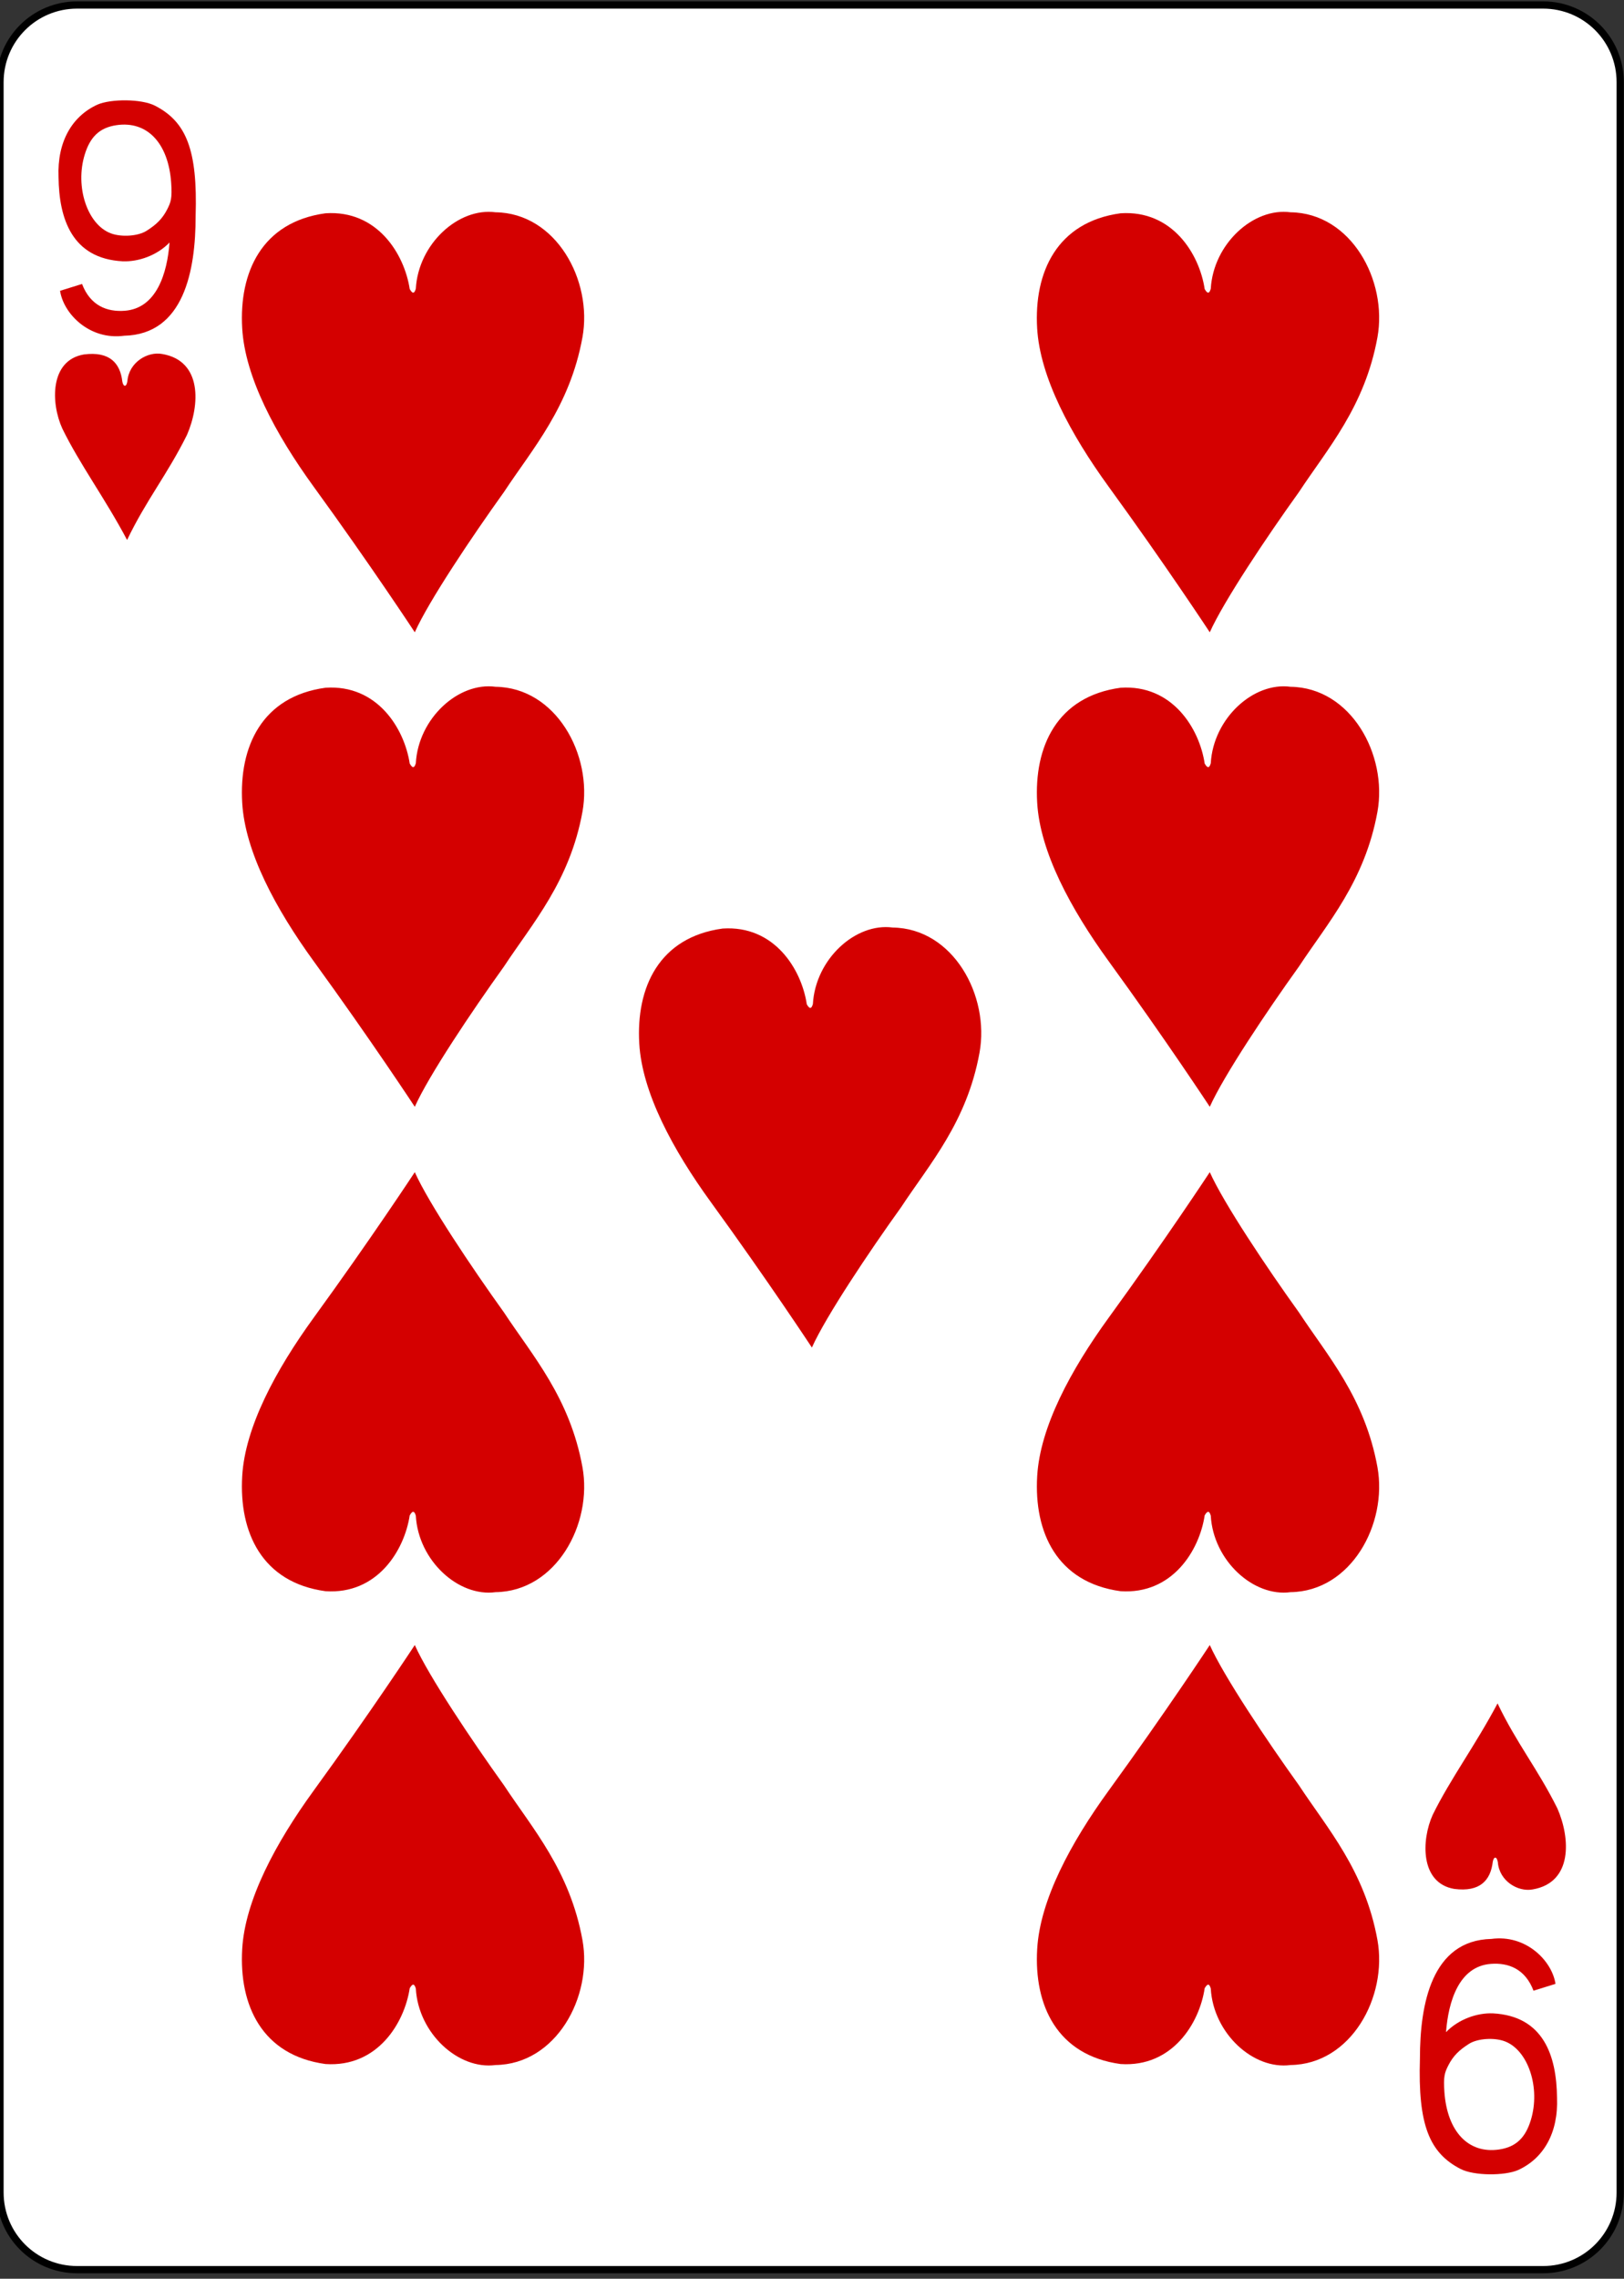 <?xml version="1.0" encoding="UTF-8" standalone="no"?>
<!-- Created with Inkscape (http://www.inkscape.org/) -->

<svg
   xmlns:dc="http://purl.org/dc/elements/1.1/"
   xmlns:cc="http://creativecommons.org/ns#"
   xmlns:rdf="http://www.w3.org/1999/02/22-rdf-syntax-ns#"
   xmlns:svg="http://www.w3.org/2000/svg"
   xmlns="http://www.w3.org/2000/svg"
   viewBox="0 0 223.75 313.75"
   height="313.75"
   width="223.75"
   xml:space="preserve"
   version="1.1"
   id="svg2"><rect x="0" y="0" width="223.75" height="313.75" fill="#333333" stroke="none"/><defs
     id="defs6" /><g
     transform="matrix(1.25,0,0,-1.25,0,313.75)"
     id="g10"><g
       transform="scale(0.1,0.1)"
       id="g12"><path
         id="path14"
         style="fill:#ffffff;fill-opacity:1;fill-rule:nonzero;stroke:none"
         d="m 85.039,2504.49 1615.741,0 c 47.11,0 85.04,-37.93 85.04,-85.04 l 0,-2324.411 C 1785.82,47.93 1747.89,10 1700.78,10 L 85.039,10 C 37.93,10 0,47.93 0,95.039 L 0,2419.45 c 0,47.11 37.93,85.04 85.039,85.04" /><path
         id="path16"
         style="fill:none;stroke:#000000;stroke-width:7.974;stroke-linecap:butt;stroke-linejoin:miter;stroke-miterlimit:4;stroke-dasharray:none;stroke-opacity:1"
         d="m 85.039,2504.49 1615.741,0 c 47.11,0 85.04,-37.93 85.04,-85.04 l 0,-2324.411 C 1785.82,47.93 1747.89,10 1700.78,10 L 85.039,10 C 37.93,10 0,47.93 0,95.039 L 0,2419.45 c 0,47.11 37.93,85.04 85.039,85.04 z" /><path
         id="path18"
         style="fill:#d40000;fill-opacity:1;fill-rule:nonzero;stroke:none"
         d="m 66.211,2189.68 24.219,7.54 c 9.141,-23.98 27.582,-31.01 47.109,-29.53 35.082,2.74 46.723,41.21 49.34,75.2 -13.68,-14.18 -34.18,-21.41 -51.68,-20.71 -55.859,2.97 -70.16,46.84 -70.668,92.82 -1.562,38.79 14.77,66.87 42.77,79.72 14.808,6.53 48.75,6.53 63.679,-1.21 34.25,-17.69 46.95,-48.36 44.641,-121.52 0.039,-60.2 -13,-130.28 -78.711,-131.8 -37.961,-5.15 -66.832,23.87 -70.699,49.49 z m 95.078,65.94 c 11.41,7.11 17.852,13.75 22.973,23.71 4.179,8.17 5.578,12.42 4.41,29.38 -3.082,43.63 -26.402,68.36 -60.192,63.43 -18.871,-2.73 -29.14,-13.08 -35.082,-32.38 -10.938,-35.58 2.93,-77.22 28.872,-86.83 11.71,-4.34 29.718,-3.09 39.019,2.69" /><path
         id="path20"
         style="fill:#d40000;fill-opacity:1;fill-rule:nonzero;stroke:none"
         d="m 1714.49,324.801 -24.22,-7.539 c -9.14,23.988 -27.57,31.058 -47.15,29.527 -35.03,-2.73 -46.67,-41.211 -49.29,-75.187 13.67,14.179 34.18,21.398 51.68,20.699 55.86,-2.973 70.15,-46.84 70.66,-92.813 1.56,-38.789 -14.76,-66.879 -42.77,-79.726 -14.81,-6.524 -48.75,-6.524 -63.67,1.207 -34.26,17.742 -46.96,48.402 -44.65,121.531 -0.04,60.191 13.01,130.27 78.71,131.789 37.97,5.16 66.8,-23.828 70.7,-49.488 z m -95.11,-65.942 c -11.37,-7.109 -17.82,-13.75 -22.93,-23.711 -4.18,-8.16 -5.59,-12.418 -4.42,-29.367 3.09,-43.64 26.41,-68.359 60.2,-63.441 18.86,2.73 29.14,13.09 35.07,32.379 10.9,35.59 -2.92,77.23 -28.86,86.84 -11.72,4.332 -29.73,3.082 -39.06,-2.7" /><path
         id="path22"
         style="fill:#d40000;fill-opacity:1;fill-rule:nonzero;stroke:none"
         d="m 68.711,2037.89 c -12.73,27.77 -14.101,75.23 23.75,81.68 28.48,3.67 40.078,-9.61 42.379,-29.96 1.14,-5.94 4.5,-6.29 5.551,0.46 1.679,20.9 22.308,33.09 38.48,30 44.141,-7.53 41.598,-56.21 27.18,-89.21 -21.832,-43.87 -44.801,-71.53 -65.973,-115.63 -24.34,45.94 -52.109,83.24 -71.367,122.66" /><path
         id="path24"
         style="fill:#d40000;fill-opacity:1;fill-rule:nonzero;stroke:none"
         d="m 358.789,2275.07 c 57.191,3.79 86.949,-45 92.813,-83.47 3.437,-6.14 5.347,-4.38 6.718,0.35 2.77,49.37 46.95,89.73 87.891,84.22 66.641,-0.86 107.148,-75 95.777,-137.74 -13.937,-76.68 -55.187,-122.81 -86.476,-170.35 -35.352,-49.22 -83.051,-120.31 -98.321,-154.53 0,0 -48.402,73.63 -111.371,160.24 -42.07,57.89 -75.742,120.66 -78.871,174.68 -3.59,61.72 21.68,117.03 91.84,126.6" /><path
         id="path26"
         style="fill:#d40000;fill-opacity:1;fill-rule:nonzero;stroke:none"
         d="m 1235.12,2275.07 c 57.11,3.79 86.95,-45 92.69,-83.47 3.52,-6.14 5.35,-4.38 6.72,0.35 2.81,49.37 46.95,89.73 87.93,84.22 66.64,-0.86 107.11,-75 95.78,-137.74 -13.94,-76.68 -55.23,-122.81 -86.48,-170.35 -35.39,-49.22 -82.97,-120.31 -98.32,-154.53 0,0 -48.4,73.63 -111.37,160.24 -42.07,57.89 -75.78,120.66 -78.91,174.68 -3.59,61.72 21.8,117.03 91.96,126.6" /><path
         id="path28"
         style="fill:#d40000;fill-opacity:1;fill-rule:nonzero;stroke:none"
         d="m 1235.12,1752.46 c 57.11,3.79 86.95,-45.04 92.69,-83.52 3.52,-6.09 5.39,-4.37 6.72,0.35 2.81,49.38 46.99,89.77 87.93,84.22 66.64,-0.86 107.11,-75 95.78,-137.73 -13.94,-76.64 -55.23,-122.82 -86.48,-170.35 -35.39,-49.22 -82.97,-120.32 -98.32,-154.54 0,0 -48.4,73.64 -111.37,160.24 -42.07,57.93 -75.78,120.66 -78.87,174.69 -3.63,61.72 21.76,117.07 91.92,126.64" /><path
         id="path30"
         style="fill:#d40000;fill-opacity:1;fill-rule:nonzero;stroke:none"
         d="m 796.52,1487.22 c 57.152,3.79 87,-45.04 92.742,-83.47 3.508,-6.14 5.347,-4.42 6.718,0.31 2.809,49.41 46.95,89.76 87.93,84.26 66.64,-0.86 107.11,-75 95.74,-137.78 -13.91,-76.64 -55.2,-122.77 -86.451,-170.31 -35.39,-49.22 -82.969,-120.35 -98.32,-154.53 0,0 -48.43,73.59 -111.359,160.19 -42.11,57.93 -75.79,120.67 -78.911,174.69 -3.589,61.76 21.762,117.07 91.911,126.64" /><path
         id="path32"
         style="fill:#d40000;fill-opacity:1;fill-rule:nonzero;stroke:none"
         d="m 358.789,1752.46 c 57.191,3.79 86.949,-45.04 92.813,-83.52 3.437,-6.09 5.347,-4.37 6.718,0.35 2.77,49.38 46.95,89.77 87.891,84.22 66.641,-0.86 107.148,-75 95.777,-137.73 -13.937,-76.64 -55.187,-122.82 -86.476,-170.35 -35.352,-49.22 -83.051,-120.32 -98.321,-154.54 0,0 -48.402,73.64 -111.371,160.24 -42.07,57.93 -75.742,120.66 -78.871,174.69 -3.59,61.72 21.68,117.07 91.84,126.64" /><path
         id="path34"
         style="fill:#d40000;fill-opacity:1;fill-rule:nonzero;stroke:none"
         d="m 1235.12,757.301 c 57.11,-3.789 86.95,45.039 92.69,83.519 3.52,6.09 5.39,4.371 6.72,-0.359 2.81,-49.371 46.99,-89.762 87.93,-84.211 66.64,0.859 107.11,75 95.78,137.73 -13.94,76.641 -55.23,122.81 -86.48,170.35 -35.39,49.22 -82.97,120.31 -98.32,154.53 0,0 -48.4,-73.63 -111.37,-160.23 -42.07,-57.93 -75.78,-120.669 -78.87,-174.689 -3.63,-61.722 21.76,-117.07 91.92,-126.64" /><path
         id="path36"
         style="fill:#d40000;fill-opacity:1;fill-rule:nonzero;stroke:none"
         d="m 1235.12,236.48 c 57.11,-3.789 86.95,45 92.69,83.481 3.52,6.129 5.39,4.41 6.72,-0.32 2.81,-49.411 46.99,-89.762 87.93,-84.25 66.64,0.859 107.11,75 95.78,137.73 -13.94,76.68 -55.23,122.809 -86.48,170.348 -35.39,49.222 -82.97,120.32 -98.32,154.531 0,0 -48.4,-73.629 -111.37,-160.23 -42.07,-57.891 -75.78,-120.661 -78.87,-174.692 -3.63,-61.719 21.76,-117.027 91.92,-126.598" /><path
         id="path38"
         style="fill:#d40000;fill-opacity:1;fill-rule:nonzero;stroke:none"
         d="m 358.789,236.48 c 57.191,-3.789 86.949,45 92.813,83.481 3.437,6.129 5.347,4.41 6.718,-0.32 2.77,-49.411 46.95,-89.762 87.891,-84.25 66.641,0.859 107.148,75 95.777,137.73 -13.937,76.68 -55.187,122.809 -86.476,170.348 -35.352,49.222 -83.051,120.32 -98.321,154.531 0,0 -48.402,-73.629 -111.371,-160.23 -42.07,-57.891 -75.742,-120.661 -78.871,-174.692 -3.59,-61.719 21.68,-117.027 91.84,-126.598" /><path
         id="path40"
         style="fill:#d40000;fill-opacity:1;fill-rule:nonzero;stroke:none"
         d="m 358.789,757.301 c 57.191,-3.789 86.949,45.039 92.813,83.519 3.437,6.09 5.347,4.371 6.718,-0.359 2.77,-49.371 46.95,-89.762 87.891,-84.211 66.641,0.859 107.148,75 95.777,137.73 -13.937,76.641 -55.187,122.81 -86.476,170.35 -35.352,49.22 -83.051,120.31 -98.321,154.53 0,0 -48.402,-73.63 -111.371,-160.23 -42.07,-57.93 -75.742,-120.669 -78.871,-174.689 -3.59,-61.722 21.68,-117.07 91.84,-126.64" /><path
         id="path42"
         style="fill:#d40000;fill-opacity:1;fill-rule:nonzero;stroke:none"
         d="m 1579.18,511.051 c -12.62,-27.813 -14.06,-75.27 23.75,-81.68 28.48,-3.672 40.08,9.57 42.42,29.918 1.1,5.941 4.45,6.332 5.59,-0.469 1.6,-20.859 22.26,-33.039 38.4,-30 44.25,7.578 41.68,56.25 27.22,89.258 -21.87,43.832 -44.8,71.492 -65.94,115.633 -24.33,-45.941 -52.07,-83.25 -71.44,-122.66" /></g></g></svg>